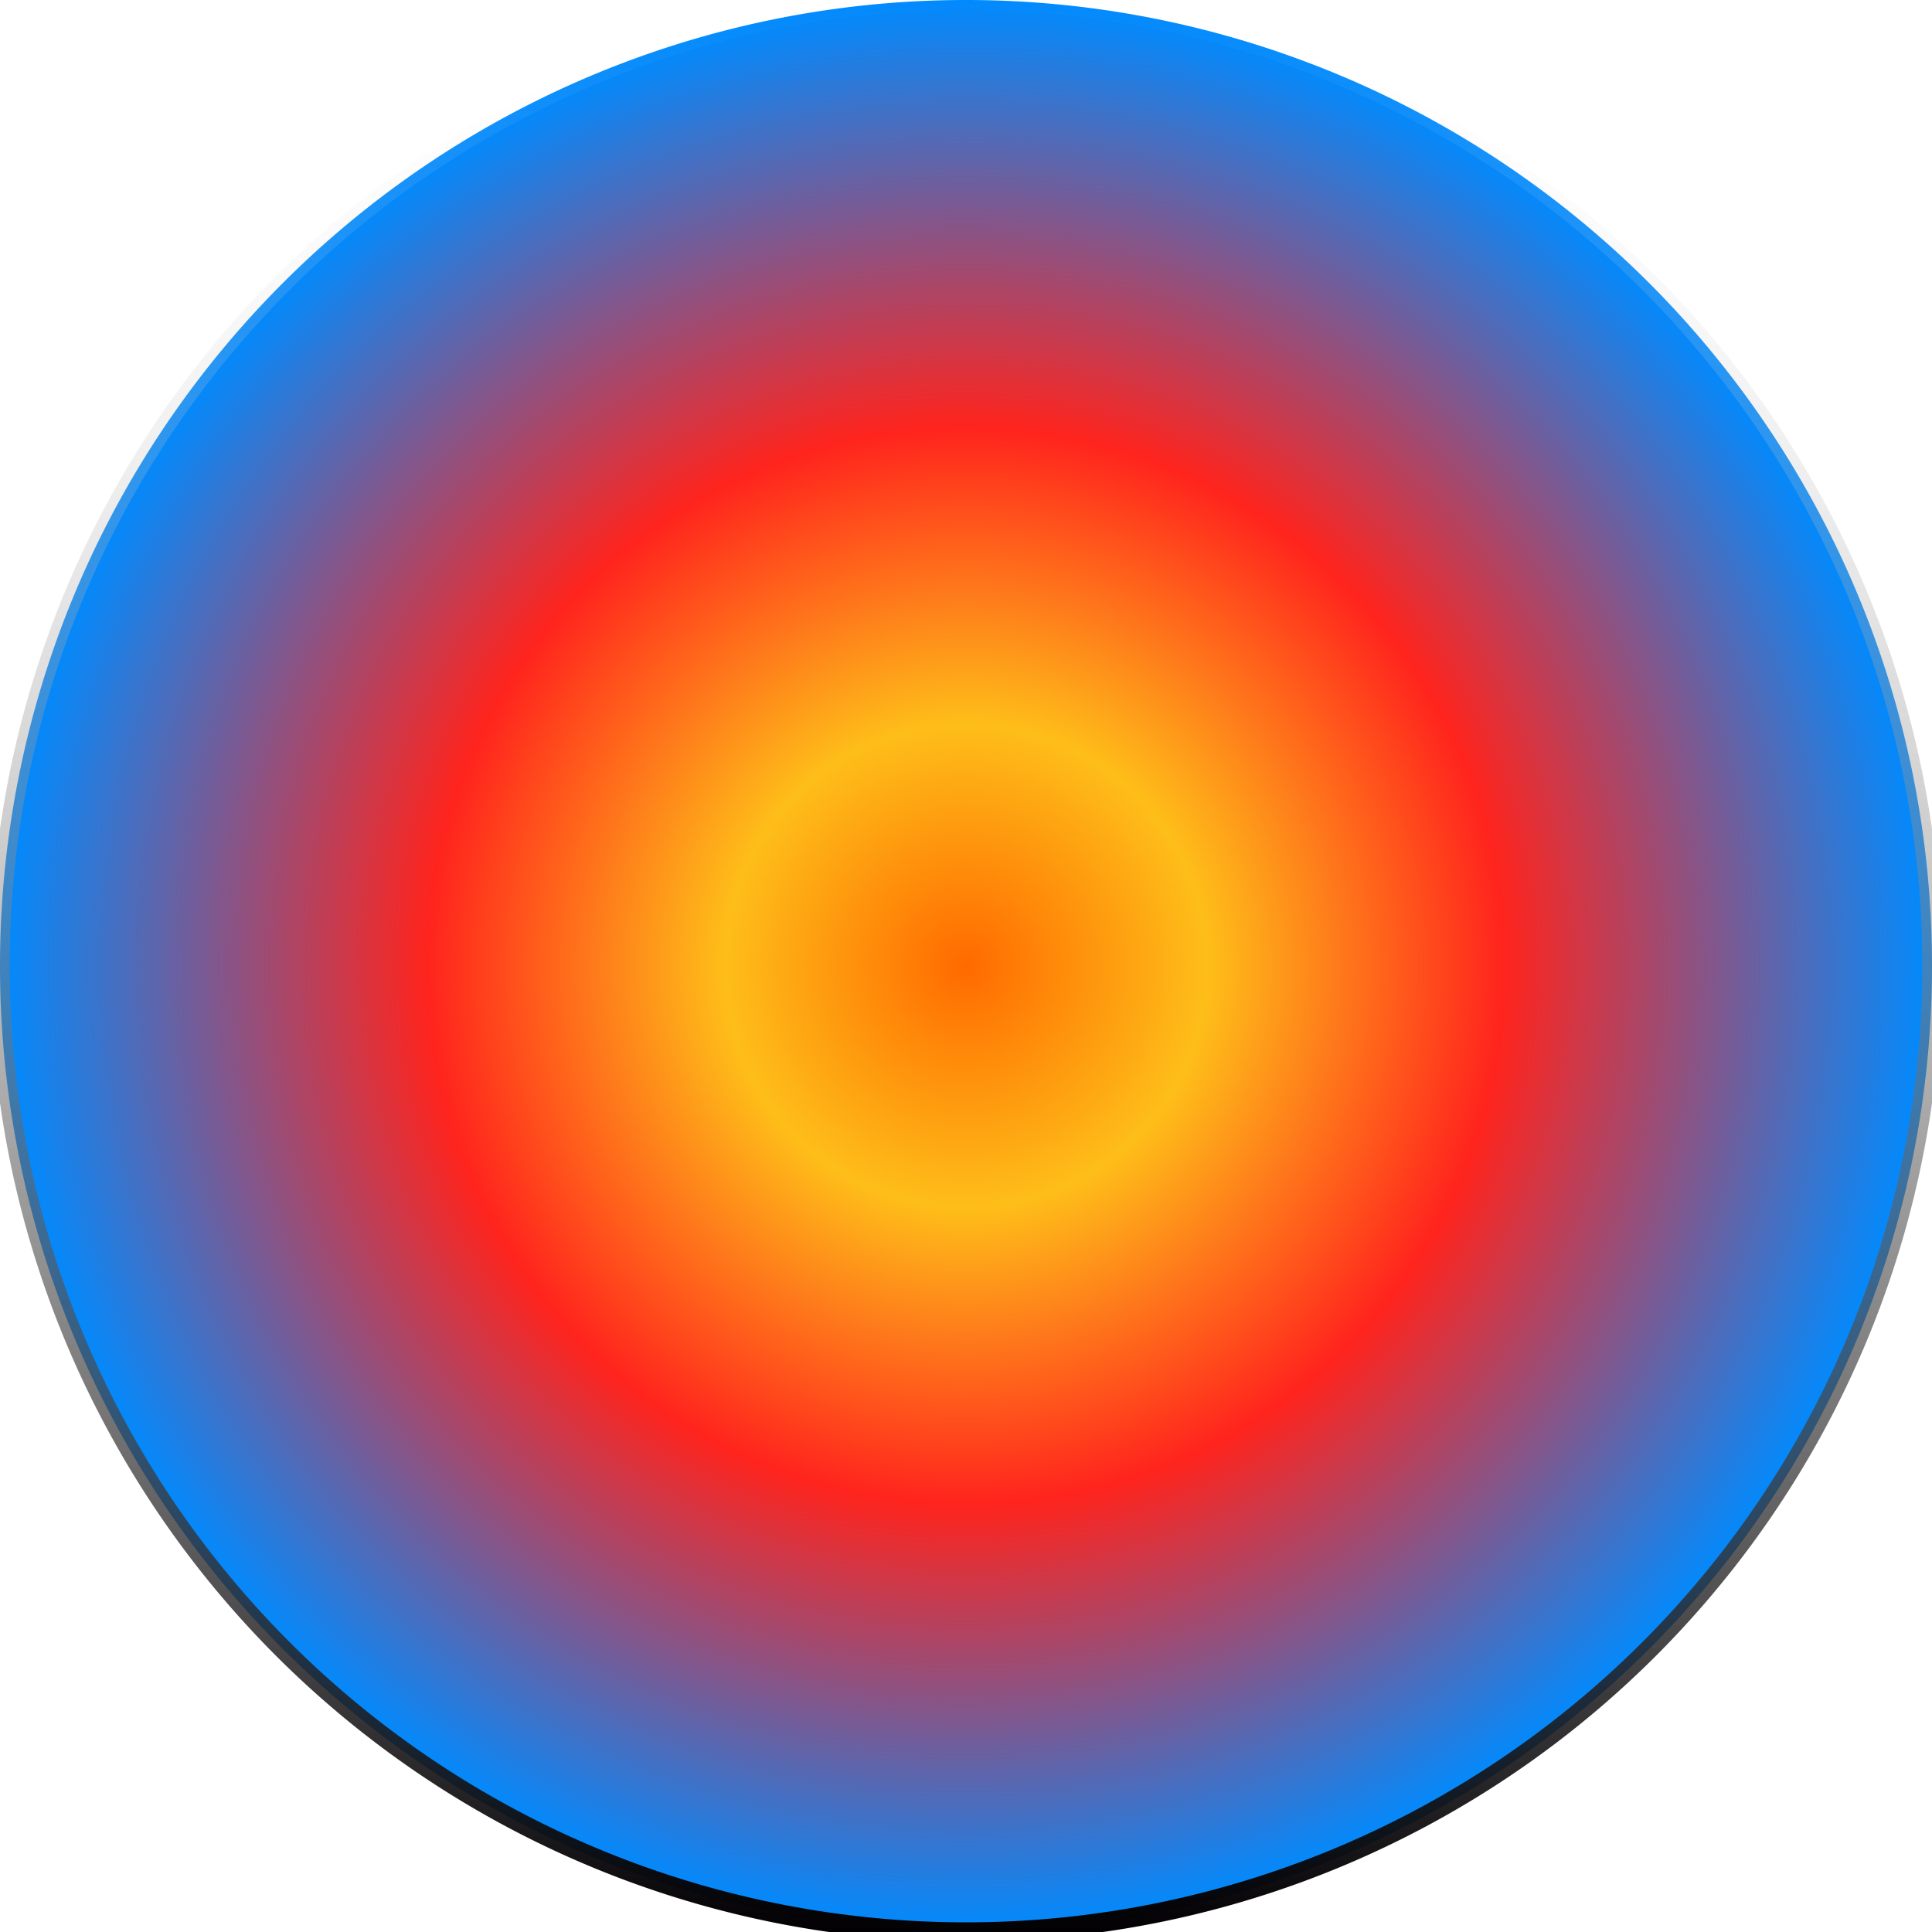 <?xml version="1.0" encoding="UTF-8" standalone="no"?>
<!-- Created with Inkscape (http://www.inkscape.org/) -->

<svg
   xmlns:dc="http://purl.org/dc/elements/1.1/"
   xmlns:cc="http://creativecommons.org/ns#"
   xmlns:rdf="http://www.w3.org/1999/02/22-rdf-syntax-ns#"
   xmlns:svg="http://www.w3.org/2000/svg"
   xmlns="http://www.w3.org/2000/svg"
   xmlns:xlink="http://www.w3.org/1999/xlink"
   xmlns:sodipodi="http://sodipodi.sourceforge.net/DTD/sodipodi-0.dtd"
   xmlns:inkscape="http://www.inkscape.org/namespaces/inkscape"
   width="100"
   height="100"
   id="svg2"
   version="1.1"
   inkscape:version="0.48.2 r9819"
   sodipodi:docname="bonus.svg"
   inkscape:export-filename="C:\Users\Thomas\Workspace\Escape-IR\res\bonus.png"
   inkscape:export-xdpi="90"
   inkscape:export-ydpi="90">
  <defs
     id="defs4">
    <linearGradient
       inkscape:collect="always"
       id="linearGradient5726">
      <stop
         style="stop-color:#000000;stop-opacity:1;"
         offset="0"
         id="stop5728" />
      <stop
         style="stop-color:#000000;stop-opacity:0;"
         offset="1"
         id="stop5730" />
    </linearGradient>
    <linearGradient
       inkscape:collect="always"
       id="linearGradient5718">
      <stop
         style="stop-color:#1a1a1a;stop-opacity:1;"
         offset="0"
         id="stop5720" />
      <stop
         style="stop-color:#1a1a1a;stop-opacity:0;"
         offset="1"
         id="stop5722" />
    </linearGradient>
    <linearGradient
       inkscape:collect="always"
       id="linearGradient5710">
      <stop
         style="stop-color:#000000;stop-opacity:1;"
         offset="0"
         id="stop5712" />
      <stop
         style="stop-color:#000000;stop-opacity:0;"
         offset="1"
         id="stop5714" />
    </linearGradient>
    <linearGradient
       inkscape:collect="always"
       id="linearGradient5702">
      <stop
         style="stop-color:#000000;stop-opacity:1;"
         offset="0"
         id="stop5704" />
      <stop
         style="stop-color:#000000;stop-opacity:0;"
         offset="1"
         id="stop5706" />
    </linearGradient>
    <linearGradient
       inkscape:collect="always"
       id="linearGradient5694">
      <stop
         style="stop-color:#000000;stop-opacity:1;"
         offset="0"
         id="stop5696" />
      <stop
         style="stop-color:#000000;stop-opacity:0;"
         offset="1"
         id="stop5698" />
    </linearGradient>
    <linearGradient
       id="linearGradient3880">
      <stop
         style="stop-color:#ffffff;stop-opacity:0;"
         offset="0"
         id="stop3882" />
      <stop
         id="stop5582"
         offset="1"
         style="stop-color:#ffffff;stop-opacity:0.498;" />
      <stop
         style="stop-color:#ffffff;stop-opacity:1;"
         offset="1"
         id="stop3884" />
    </linearGradient>
    <linearGradient
       id="linearGradient3781">
      <stop
         style="stop-color:#020002;stop-opacity:1;"
         offset="0"
         id="stop3783" />
      <stop
         style="stop-color:#f8f7f8;stop-opacity:0;"
         offset="1"
         id="stop3785" />
    </linearGradient>
    <linearGradient
       id="linearGradient3773">
      <stop
         style="stop-color:#ff6a00;stop-opacity:1;"
         offset="0"
         id="stop3775" />
      <stop
         id="stop3797"
         offset="0.25"
         style="stop-color:#febe19;stop-opacity:1;" />
      <stop
         id="stop3795"
         offset="0.557"
         style="stop-color:#ff241d;stop-opacity:1;" />
      <stop
         style="stop-color:#008bff;stop-opacity:1;"
         offset="1"
         id="stop3777" />
    </linearGradient>
    <radialGradient
       inkscape:collect="always"
       xlink:href="#linearGradient3880"
       id="radialGradient3886"
       cx="27.679"
       cy="1010.577"
       fx="27.679"
       fy="1010.577"
       r="163.333"
       gradientTransform="matrix(1.109,0.001,0.003,2.439,-6.692,-1493.148)"
       gradientUnits="userSpaceOnUse" />
    <linearGradient
       id="linearGradient3771">
      <stop
         style="stop-color:#8f8f8f;stop-opacity:1;"
         offset="0"
         id="stop3773" />
      <stop
         style="stop-color:#3b3b3b;stop-opacity:1;"
         offset="1"
         id="stop3775-8" />
    </linearGradient>
    <radialGradient
       inkscape:collect="always"
       xlink:href="#linearGradient3983"
       id="radialGradient5632"
       gradientUnits="userSpaceOnUse"
       spreadMethod="reflect"
       cx="50"
       cy="1002.362"
       fx="50"
       fy="1002.362"
       r="50" />
    <linearGradient
       id="linearGradient3983">
      <stop
         style="stop-color:#ff8819;stop-opacity:1;"
         offset="0"
         id="stop3985" />
      <stop
         id="stop5562"
         offset="0.5"
         style="stop-color:#f8a200;stop-opacity:1;" />
      <stop
         style="stop-color:#ff4d00;stop-opacity:1;"
         offset="1"
         id="stop3987" />
    </linearGradient>
    <linearGradient
       id="linearGradient5136">
      <stop
         style="stop-color:#ff8819;stop-opacity:1;"
         offset="0"
         id="stop5138" />
      <stop
         id="stop5140"
         offset="0.5"
         style="stop-color:#f8a200;stop-opacity:1;" />
      <stop
         style="stop-color:#ff4d00;stop-opacity:1;"
         offset="1"
         id="stop5142" />
    </linearGradient>
    <linearGradient
       id="linearGradient5145">
      <stop
         style="stop-color:#ff8819;stop-opacity:1;"
         offset="0"
         id="stop5147" />
      <stop
         id="stop5149"
         offset="0.5"
         style="stop-color:#f8a200;stop-opacity:1;" />
      <stop
         style="stop-color:#ff4d00;stop-opacity:1;"
         offset="1"
         id="stop5151" />
    </linearGradient>
    <linearGradient
       id="linearGradient5154">
      <stop
         style="stop-color:#ff8819;stop-opacity:1;"
         offset="0"
         id="stop5156" />
      <stop
         id="stop5158"
         offset="0.5"
         style="stop-color:#f8a200;stop-opacity:1;" />
      <stop
         style="stop-color:#ff4d00;stop-opacity:1;"
         offset="1"
         id="stop5160" />
    </linearGradient>
    <linearGradient
       id="linearGradient5163">
      <stop
         style="stop-color:#ff8819;stop-opacity:1;"
         offset="0"
         id="stop5165" />
      <stop
         id="stop5167"
         offset="0.5"
         style="stop-color:#f8a200;stop-opacity:1;" />
      <stop
         style="stop-color:#ff4d00;stop-opacity:1;"
         offset="1"
         id="stop5169" />
    </linearGradient>
    <linearGradient
       inkscape:collect="always"
       xlink:href="#linearGradient3880"
       id="linearGradient3984"
       x1="-0.011"
       y1="1002.362"
       x2="100.011"
       y2="1002.362"
       gradientUnits="userSpaceOnUse"
       gradientTransform="translate(2.444,8.839)" />
    <linearGradient
       inkscape:collect="always"
       xlink:href="#linearGradient3880"
       id="linearGradient3996"
       gradientUnits="userSpaceOnUse"
       x1="-0.011"
       y1="1002.362"
       x2="100.011"
       y2="1002.362"
       gradientTransform="translate(2.444,8.839)" />
    <radialGradient
       inkscape:collect="always"
       xlink:href="#linearGradient4261"
       id="radialGradient6361"
       cx="25.75"
       cy="23.453"
       fx="25.75"
       fy="23.453"
       r="12.25"
       gradientTransform="matrix(1,0,0,1.188,0,-4.397)"
       gradientUnits="userSpaceOnUse" />
    <linearGradient
       id="linearGradient4261">
      <stop
         style="stop-color:#00fbff;stop-opacity:1;"
         offset="0"
         id="stop4263" />
      <stop
         id="stop6315"
         offset="0.727"
         style="stop-color:#0cd2ef;stop-opacity:1;" />
      <stop
         style="stop-color:#18aadf;stop-opacity:1;"
         offset="1"
         id="stop4267" />
    </linearGradient>
    <radialGradient
       inkscape:collect="always"
       xlink:href="#linearGradient3880"
       id="radialGradient4184"
       cx="50.003"
       cy="1003.622"
       fx="50.003"
       fy="1003.622"
       r="25.181"
       gradientUnits="userSpaceOnUse"
       gradientTransform="translate(123.239,-15.657)" />
    <linearGradient
       id="linearGradient4842">
      <stop
         style="stop-color:#000000;stop-opacity:1;"
         offset="0"
         id="stop4844" />
      <stop
         id="stop4850"
         offset="0.864"
         style="stop-color:#323232;stop-opacity:1;" />
      <stop
         style="stop-color:#656565;stop-opacity:1;"
         offset="1"
         id="stop4846" />
    </linearGradient>
    <linearGradient
       id="linearGradient4945-4-4-3">
      <stop
         id="stop4947-0-9-5"
         offset="0"
         style="stop-color:#979797;stop-opacity:1;" />
      <stop
         style="stop-color:#323232;stop-opacity:1;"
         offset="0.5"
         id="stop4949-5-9-0" />
      <stop
         id="stop4951-47-0-7"
         offset="1"
         style="stop-color:#979797;stop-opacity:1;" />
    </linearGradient>
    <radialGradient
       inkscape:collect="always"
       xlink:href="#linearGradient4945-4-4-3"
       id="radialGradient4508"
       cx="200.121"
       cy="487.362"
       fx="200.121"
       fy="487.362"
       r="134.942"
       gradientTransform="matrix(1,0,0,1,0,-0.208)"
       gradientUnits="userSpaceOnUse" />
    <linearGradient
       id="linearGradient4510">
      <stop
         id="stop4512"
         offset="0"
         style="stop-color:#979797;stop-opacity:1;" />
      <stop
         style="stop-color:#323232;stop-opacity:1;"
         offset="0.5"
         id="stop4514" />
      <stop
         id="stop4516"
         offset="1"
         style="stop-color:#979797;stop-opacity:1;" />
    </linearGradient>
    <radialGradient
       inkscape:collect="always"
       xlink:href="#linearGradient4945-4-4-3"
       id="radialGradient4518"
       cx="200.121"
       cy="487.362"
       fx="200.121"
       fy="487.362"
       r="134.942"
       gradientTransform="matrix(1,0,0,1,0,-0.208)"
       gradientUnits="userSpaceOnUse" />
    <linearGradient
       id="linearGradient4520">
      <stop
         id="stop4522"
         offset="0"
         style="stop-color:#979797;stop-opacity:1;" />
      <stop
         style="stop-color:#323232;stop-opacity:1;"
         offset="0.5"
         id="stop4524" />
      <stop
         id="stop4526"
         offset="1"
         style="stop-color:#979797;stop-opacity:1;" />
    </linearGradient>
    <radialGradient
       inkscape:collect="always"
       xlink:href="#linearGradient4945-4-4-3"
       id="radialGradient4528"
       cx="200.121"
       cy="487.362"
       fx="200.121"
       fy="487.362"
       r="134.942"
       gradientTransform="matrix(1,0,0,1,0,-0.208)"
       gradientUnits="userSpaceOnUse" />
    <linearGradient
       id="linearGradient4530">
      <stop
         id="stop4532"
         offset="0"
         style="stop-color:#979797;stop-opacity:1;" />
      <stop
         style="stop-color:#323232;stop-opacity:1;"
         offset="0.5"
         id="stop4534" />
      <stop
         id="stop4536"
         offset="1"
         style="stop-color:#979797;stop-opacity:1;" />
    </linearGradient>
    <radialGradient
       inkscape:collect="always"
       xlink:href="#linearGradient4945-4-4-3"
       id="radialGradient4538"
       cx="200.121"
       cy="487.362"
       fx="200.121"
       fy="487.362"
       r="134.942"
       gradientTransform="matrix(1,0,0,1,0,-0.208)"
       gradientUnits="userSpaceOnUse" />
    <linearGradient
       id="linearGradient4540">
      <stop
         id="stop4542"
         offset="0"
         style="stop-color:#979797;stop-opacity:1;" />
      <stop
         style="stop-color:#323232;stop-opacity:1;"
         offset="0.5"
         id="stop4544" />
      <stop
         id="stop4546"
         offset="1"
         style="stop-color:#979797;stop-opacity:1;" />
    </linearGradient>
    <radialGradient
       inkscape:collect="always"
       xlink:href="#linearGradient4842"
       id="radialGradient4548"
       cx="200"
       cy="487.375"
       fx="200"
       fy="487.375"
       r="135"
       gradientUnits="userSpaceOnUse" />
    <linearGradient
       id="linearGradient4550">
      <stop
         style="stop-color:#000000;stop-opacity:1;"
         offset="0"
         id="stop4552" />
      <stop
         id="stop4554"
         offset="0.864"
         style="stop-color:#323232;stop-opacity:1;" />
      <stop
         style="stop-color:#656565;stop-opacity:1;"
         offset="1"
         id="stop4556" />
    </linearGradient>
    <radialGradient
       inkscape:collect="always"
       xlink:href="#linearGradient5244"
       id="radialGradient5254"
       cx="212.293"
       cy="492.81"
       fx="212.293"
       fy="492.81"
       r="83.109"
       gradientTransform="matrix(1,0,0,1.072,0,-35.319)"
       gradientUnits="userSpaceOnUse" />
    <linearGradient
       id="linearGradient5244">
      <stop
         style="stop-color:#ba31d9;stop-opacity:1;"
         offset="0"
         id="stop5246" />
      <stop
         id="stop5252"
         offset="0.5"
         style="stop-color:#5f3ee3;stop-opacity:1;" />
      <stop
         style="stop-color:#ba31d9;stop-opacity:0.31;"
         offset="1"
         id="stop5248" />
    </linearGradient>
    <radialGradient
       inkscape:collect="always"
       xlink:href="#linearGradient5244"
       id="radialGradient4563"
       cx="212.293"
       cy="492.81"
       fx="212.293"
       fy="492.81"
       r="83.109"
       gradientTransform="matrix(1,0,0,1.072,0,-35.319)"
       gradientUnits="userSpaceOnUse" />
    <linearGradient
       id="linearGradient4565">
      <stop
         style="stop-color:#ba31d9;stop-opacity:1;"
         offset="0"
         id="stop4567" />
      <stop
         id="stop4569"
         offset="0.5"
         style="stop-color:#5f3ee3;stop-opacity:1;" />
      <stop
         style="stop-color:#ba31d9;stop-opacity:0.31;"
         offset="1"
         id="stop4571" />
    </linearGradient>
    <inkscape:path-effect
       effect="skeletal"
       id="path-effect5210"
       is_visible="true"
       pattern="M 0,5 C 0,2.24 2.24,0 5,0 7.76,0 10,2.24 10,5 10,7.76 7.76,10 5,10 2.24,10 0,7.76 0,5 z"
       copytype="single_stretched"
       prop_scale="1"
       scale_y_rel="false"
       spacing="0"
       normal_offset="0"
       tang_offset="0"
       prop_units="false"
       vertical_pattern="false"
       fuse_tolerance="0" />
    <radialGradient
       inkscape:collect="always"
       xlink:href="#linearGradient5244"
       id="radialGradient4574"
       cx="212.293"
       cy="492.81"
       fx="212.293"
       fy="492.81"
       r="83.109"
       gradientTransform="matrix(1,0,0,1.072,0,-35.319)"
       gradientUnits="userSpaceOnUse" />
    <linearGradient
       id="linearGradient4576">
      <stop
         style="stop-color:#ba31d9;stop-opacity:1;"
         offset="0"
         id="stop4578" />
      <stop
         id="stop4580"
         offset="0.5"
         style="stop-color:#5f3ee3;stop-opacity:1;" />
      <stop
         style="stop-color:#ba31d9;stop-opacity:0.31;"
         offset="1"
         id="stop4582" />
    </linearGradient>
    <radialGradient
       inkscape:collect="always"
       xlink:href="#linearGradient5244"
       id="radialGradient4584"
       cx="212.293"
       cy="492.81"
       fx="212.293"
       fy="492.81"
       r="83.109"
       gradientTransform="matrix(1,0,0,1.072,0,-35.319)"
       gradientUnits="userSpaceOnUse" />
    <linearGradient
       id="linearGradient4586">
      <stop
         style="stop-color:#ba31d9;stop-opacity:1;"
         offset="0"
         id="stop4588" />
      <stop
         id="stop4590"
         offset="0.5"
         style="stop-color:#5f3ee3;stop-opacity:1;" />
      <stop
         style="stop-color:#ba31d9;stop-opacity:0.31;"
         offset="1"
         id="stop4592" />
    </linearGradient>
    <inkscape:path-effect
       effect="skeletal"
       id="path-effect5206"
       is_visible="true"
       pattern="M 0,5 10,10 10,0 z"
       copytype="single_stretched"
       prop_scale="1"
       scale_y_rel="false"
       spacing="0"
       normal_offset="0"
       tang_offset="0"
       prop_units="false"
       vertical_pattern="false"
       fuse_tolerance="0" />
    <radialGradient
       inkscape:collect="always"
       xlink:href="#linearGradient5244"
       id="radialGradient4595"
       cx="212.293"
       cy="492.81"
       fx="212.293"
       fy="492.81"
       r="83.109"
       gradientTransform="matrix(1,0,0,1.072,0,-35.319)"
       gradientUnits="userSpaceOnUse" />
    <linearGradient
       id="linearGradient4597">
      <stop
         style="stop-color:#ba31d9;stop-opacity:1;"
         offset="0"
         id="stop4599" />
      <stop
         id="stop4601"
         offset="0.5"
         style="stop-color:#5f3ee3;stop-opacity:1;" />
      <stop
         style="stop-color:#ba31d9;stop-opacity:0.31;"
         offset="1"
         id="stop4603" />
    </linearGradient>
    <inkscape:path-effect
       effect="skeletal"
       id="path-effect5214"
       is_visible="true"
       pattern="M 0,5 C 0,2.24 2.24,0 5,0 7.76,0 10,2.24 10,5 10,7.76 7.76,10 5,10 2.24,10 0,7.76 0,5 z"
       copytype="single_stretched"
       prop_scale="1"
       scale_y_rel="false"
       spacing="0"
       normal_offset="0"
       tang_offset="0"
       prop_units="false"
       vertical_pattern="false"
       fuse_tolerance="0" />
    <radialGradient
       inkscape:collect="always"
       xlink:href="#linearGradient5244"
       id="radialGradient4606"
       cx="212.293"
       cy="492.81"
       fx="212.293"
       fy="492.81"
       r="83.109"
       gradientTransform="matrix(1,0,0,1.072,0,-35.319)"
       gradientUnits="userSpaceOnUse" />
    <linearGradient
       id="linearGradient4608">
      <stop
         style="stop-color:#ba31d9;stop-opacity:1;"
         offset="0"
         id="stop4610" />
      <stop
         id="stop4612"
         offset="0.5"
         style="stop-color:#5f3ee3;stop-opacity:1;" />
      <stop
         style="stop-color:#ba31d9;stop-opacity:0.31;"
         offset="1"
         id="stop4614" />
    </linearGradient>
    <inkscape:path-effect
       effect="skeletal"
       id="path-effect5218"
       is_visible="true"
       pattern="M 0,5 C 0,2.24 2.24,0 5,0 7.76,0 10,2.24 10,5 10,7.76 7.76,10 5,10 2.24,10 0,7.76 0,5 z"
       copytype="single_stretched"
       prop_scale="1"
       scale_y_rel="false"
       spacing="0"
       normal_offset="0"
       tang_offset="0"
       prop_units="false"
       vertical_pattern="false"
       fuse_tolerance="0" />
    <radialGradient
       inkscape:collect="always"
       xlink:href="#linearGradient5244"
       id="radialGradient4617"
       cx="212.293"
       cy="492.81"
       fx="212.293"
       fy="492.81"
       r="83.109"
       gradientTransform="matrix(1,0,0,1.072,0,-35.319)"
       gradientUnits="userSpaceOnUse" />
    <linearGradient
       id="linearGradient4619">
      <stop
         style="stop-color:#ba31d9;stop-opacity:1;"
         offset="0"
         id="stop4621" />
      <stop
         id="stop4623"
         offset="0.5"
         style="stop-color:#5f3ee3;stop-opacity:1;" />
      <stop
         style="stop-color:#ba31d9;stop-opacity:0.31;"
         offset="1"
         id="stop4625" />
    </linearGradient>
    <inkscape:path-effect
       effect="spiro"
       id="path-effect5226"
       is_visible="true" />
    <inkscape:path-effect
       effect="skeletal"
       id="path-effect5228"
       is_visible="true"
       pattern="M 0,5 C 0,2.24 2.24,0 5,0 7.76,0 10,2.24 10,5 10,7.76 7.76,10 5,10 2.24,10 0,7.76 0,5 z"
       copytype="single_stretched"
       prop_scale="1"
       scale_y_rel="false"
       spacing="0"
       normal_offset="0"
       tang_offset="0"
       prop_units="false"
       vertical_pattern="false"
       fuse_tolerance="0" />
    <radialGradient
       inkscape:collect="always"
       xlink:href="#linearGradient3880"
       id="radialGradient4885"
       cx="200.032"
       cy="487.369"
       fx="200.032"
       fy="487.369"
       r="135.032"
       gradientTransform="matrix(1,0,0,1,-2.348,-2.213)"
       gradientUnits="userSpaceOnUse" />
    <radialGradient
       inkscape:collect="always"
       xlink:href="#linearGradient4261-9"
       id="radialGradient4899-4"
       gradientUnits="userSpaceOnUse"
       gradientTransform="matrix(2,0,0,1.99,-53.533,-89.612)"
       cx="53.538"
       cy="53.912"
       fx="53.538"
       fy="53.912"
       r="25.254" />
    <linearGradient
       id="linearGradient4261-9">
      <stop
         style="stop-color:#00fbff;stop-opacity:1;"
         offset="0"
         id="stop4263-8" />
      <stop
         id="stop6315-2"
         offset="0.727"
         style="stop-color:#0cd2ef;stop-opacity:1;" />
      <stop
         style="stop-color:#18aadf;stop-opacity:1;"
         offset="1"
         id="stop4267-4" />
    </linearGradient>
    <radialGradient
       inkscape:collect="always"
       xlink:href="#linearGradient4261-99"
       id="radialGradient4899-2"
       gradientUnits="userSpaceOnUse"
       gradientTransform="matrix(2,0,0,1.99,-53.533,-89.612)"
       cx="53.538"
       cy="53.912"
       fx="53.538"
       fy="53.912"
       r="25.254" />
    <linearGradient
       id="linearGradient4261-99">
      <stop
         style="stop-color:#00fbff;stop-opacity:1;"
         offset="0"
         id="stop4263-83" />
      <stop
         id="stop6315-8"
         offset="0.727"
         style="stop-color:#0cd2ef;stop-opacity:1;" />
      <stop
         style="stop-color:#18aadf;stop-opacity:1;"
         offset="1"
         id="stop4267-6" />
    </linearGradient>
    <radialGradient
       inkscape:collect="always"
       xlink:href="#linearGradient3880"
       id="radialGradient4982"
       cx="50.245"
       cy="1005.14"
       fx="50.245"
       fy="1005.14"
       r="28.799"
       gradientTransform="matrix(1,0,0,0.969,-12.627,43.766)"
       gradientUnits="userSpaceOnUse" />
    <radialGradient
       inkscape:collect="always"
       xlink:href="#linearGradient3880"
       id="radialGradient5000"
       gradientUnits="userSpaceOnUse"
       gradientTransform="matrix(1,0,0,1,-2.348,-2.213)"
       cx="200.032"
       cy="487.369"
       fx="200.032"
       fy="487.369"
       r="135.032" />
    <radialGradient
       inkscape:collect="always"
       xlink:href="#linearGradient3880"
       id="radialGradient5010"
       gradientUnits="userSpaceOnUse"
       gradientTransform="matrix(1,0,0,1,-2.348,-2.213)"
       cx="200.032"
       cy="487.369"
       fx="200.032"
       fy="487.369"
       r="135.032" />
    <radialGradient
       inkscape:collect="always"
       xlink:href="#linearGradient3880"
       id="radialGradient5016"
       gradientUnits="userSpaceOnUse"
       gradientTransform="matrix(1,0,0,1,-2.348,-2.213)"
       cx="200.032"
       cy="487.369"
       fx="200.032"
       fy="487.369"
       r="135.032" />
    <radialGradient
       inkscape:collect="always"
       xlink:href="#linearGradient3880"
       id="radialGradient5237"
       gradientUnits="userSpaceOnUse"
       gradientTransform="matrix(1.109,0.001,0.003,2.439,-6.692,-1493.148)"
       cx="27.679"
       cy="1010.577"
       fx="27.679"
       fy="1010.577"
       r="163.333" />
    <radialGradient
       inkscape:collect="always"
       xlink:href="#linearGradient3773"
       id="radialGradient5319"
       gradientUnits="userSpaceOnUse"
       gradientTransform="matrix(-3.3034682e-8,1,-1,-3.6611157e-8,99.903,0.029)"
       cx="49.971"
       cy="49.903"
       fx="49.971"
       fy="49.903"
       r="50" />
    <linearGradient
       inkscape:collect="always"
       xlink:href="#linearGradient3781"
       id="linearGradient5321"
       gradientUnits="userSpaceOnUse"
       x1="50"
       y1="100"
       x2="50"
       y2="0" />
    <radialGradient
       inkscape:collect="always"
       xlink:href="#linearGradient3880"
       id="radialGradient5333"
       gradientUnits="userSpaceOnUse"
       gradientTransform="matrix(1.109,0.001,0.003,2.439,-6.692,-1493.148)"
       cx="27.679"
       cy="1010.577"
       fx="27.679"
       fy="1010.577"
       r="163.333" />
    <radialGradient
       inkscape:collect="always"
       xlink:href="#linearGradient3880"
       id="radialGradient5580"
       cx="50.065"
       cy="1005.14"
       fx="50.065"
       fy="1005.14"
       r="22.033"
       gradientTransform="matrix(1,0,0,0.94,-0.253,60.57)"
       gradientUnits="userSpaceOnUse" />
    <radialGradient
       inkscape:collect="always"
       xlink:href="#linearGradient5694"
       id="radialGradient5744"
       cx="55.811"
       cy="69.19"
       fx="55.811"
       fy="69.19"
       r="11.869"
       gradientUnits="userSpaceOnUse" />
    <radialGradient
       inkscape:collect="always"
       xlink:href="#linearGradient5702"
       id="radialGradient5746"
       cx="55.811"
       cy="69.19"
       fx="55.811"
       fy="69.19"
       r="11.869"
       gradientUnits="userSpaceOnUse" />
    <radialGradient
       inkscape:collect="always"
       xlink:href="#linearGradient5710"
       id="radialGradient5748"
       cx="55.811"
       cy="69.19"
       fx="55.811"
       fy="69.19"
       r="11.869"
       gradientUnits="userSpaceOnUse" />
    <radialGradient
       inkscape:collect="always"
       xlink:href="#linearGradient5718"
       id="radialGradient5750"
       cx="55.937"
       cy="57.826"
       fx="55.937"
       fy="57.826"
       r="14.268"
       gradientTransform="matrix(1,0,0,1.027,0,-1.535)"
       gradientUnits="userSpaceOnUse" />
    <radialGradient
       inkscape:collect="always"
       xlink:href="#linearGradient5726"
       id="radialGradient5752"
       cx="55.811"
       cy="69.19"
       fx="55.811"
       fy="69.19"
       r="11.869"
       gradientUnits="userSpaceOnUse" />
    <radialGradient
       inkscape:collect="always"
       xlink:href="#linearGradient3880"
       id="radialGradient6418"
       cx="427.8"
       cy="452.837"
       fx="427.8"
       fy="452.837"
       r="28.518"
       gradientTransform="matrix(1,0,0,0.726,0,124.01)"
       gradientUnits="userSpaceOnUse" />
  </defs>
  <sodipodi:namedview
     id="base"
     pagecolor="#ffffff"
     bordercolor="#666666"
     borderopacity="1.0"
     inkscape:pageopacity="0.0"
     inkscape:pageshadow="2"
     inkscape:zoom="3.959798"
     inkscape:cx="16.914792"
     inkscape:cy="50.602452"
     inkscape:document-units="px"
     inkscape:current-layer="layer1"
     showgrid="false"
     showguides="true"
     inkscape:guide-bbox="true"
     inkscape:window-width="1920"
     inkscape:window-height="1005"
     inkscape:window-x="-9"
     inkscape:window-y="-9"
     inkscape:window-maximized="1">
    <sodipodi:guide
       orientation="0,1"
       position="0,100"
       id="guide2987" />
    <sodipodi:guide
       orientation="1,0"
       position="100,0"
       id="guide2989" />
    <sodipodi:guide
       orientation="0,1"
       position="0,0"
       id="guide2991" />
    <sodipodi:guide
       orientation="1,0"
       position="0,0"
       id="guide2993" />
    <sodipodi:guide
       orientation="1,0"
       position="50,50"
       id="guide2999" />
    <sodipodi:guide
       orientation="0,1"
       position="50,50"
       id="guide3001" />
    <sodipodi:guide
       orientation="0,1"
       position="50,78.792"
       id="guide5690" />
  </sodipodi:namedview>
  <g
     inkscape:label="Calque 1"
     inkscape:groupmode="layer"
     id="layer1"
     transform="translate(0,-952.362)">
    <path
       sodipodi:type="arc"
       style="fill:url(#radialGradient5319);fill-opacity:1;fill-rule:nonzero;stroke:url(#linearGradient5321);stroke-linejoin:round;stroke-opacity:1"
       id="path3003"
       sodipodi:cx="50"
       sodipodi:cy="50"
       sodipodi:rx="50"
       sodipodi:ry="50"
       d="M 100,50 A 50,50 0 1 1 0,50 50,50 0 1 1 100,50 z"
       transform="translate(0,952.362)"
       inkscape:export-filename="C:\Users\Thomas\Workspace\Escape-IR\res\g5617.png"
       inkscape:export-xdpi="71"
       inkscape:export-ydpi="71" />
  </g>
</svg>
